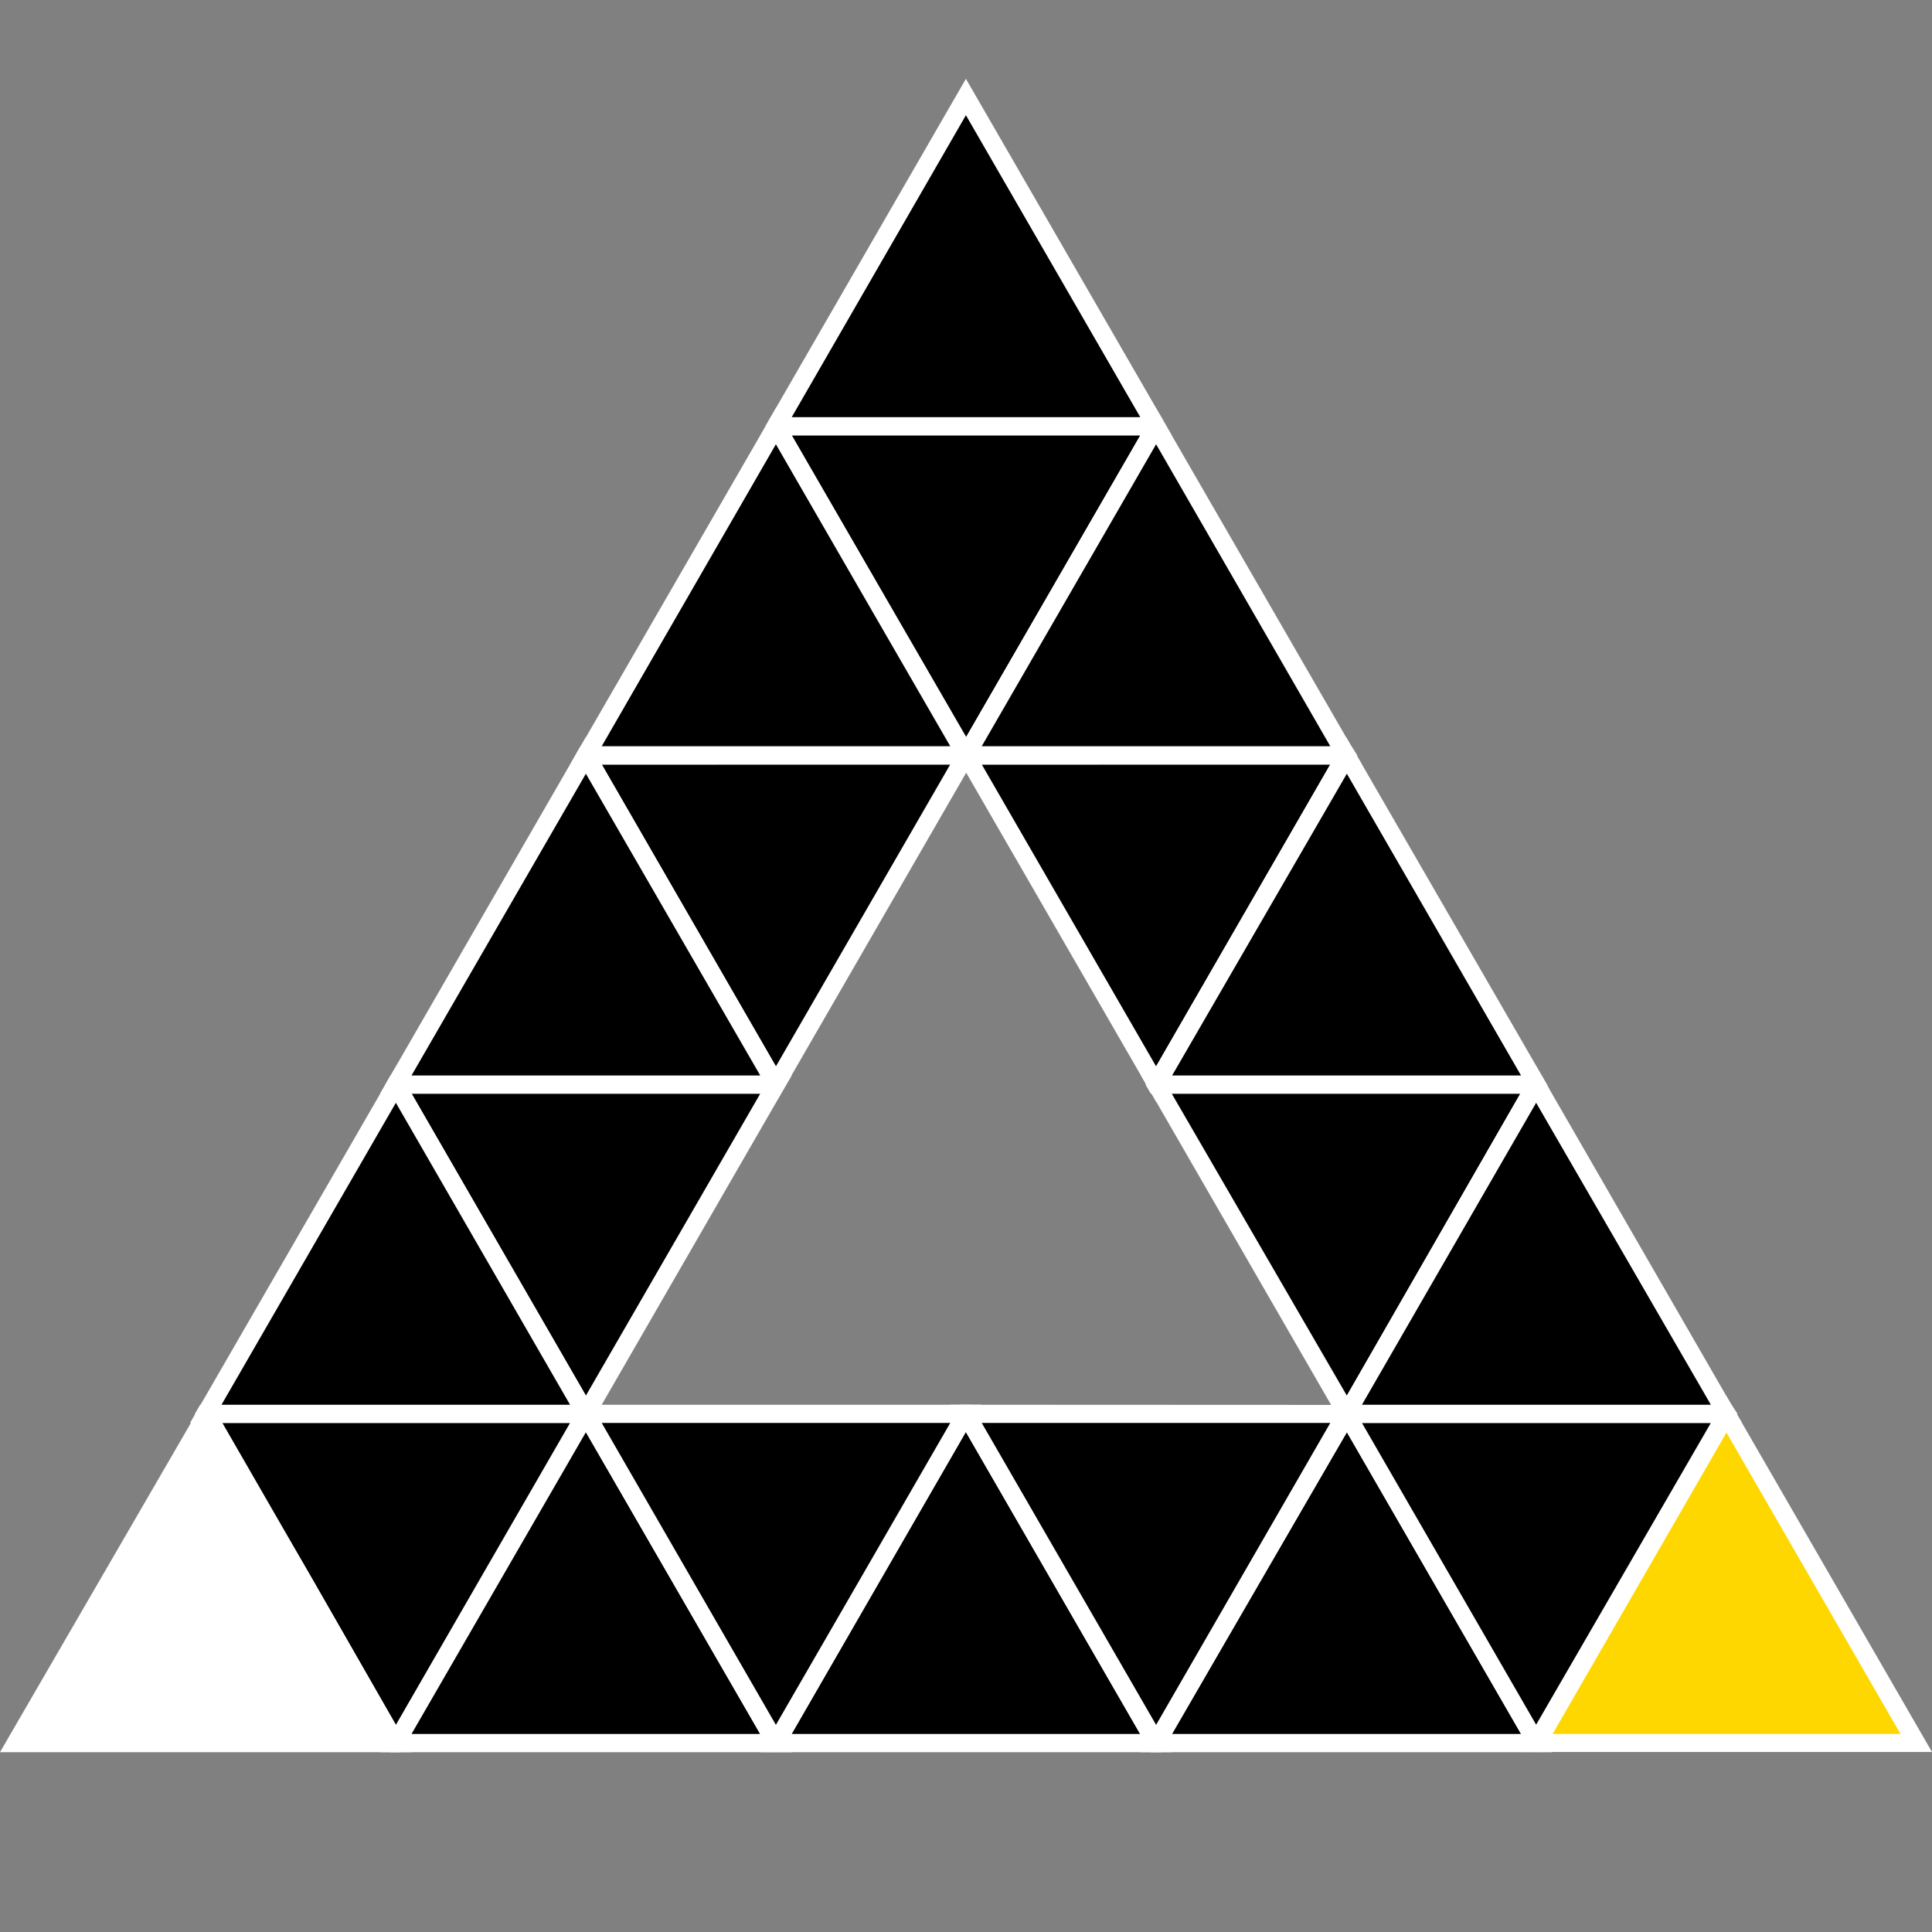 <svg id="Layer_1" data-name="Layer 1" xmlns="http://www.w3.org/2000/svg" viewBox="0 0 106.15 106.15"><rect x="0" y="0" width="106.15" height="106.15" fill="#808080" stroke="none"/><defs><style>.cls-1{fill:#fff;}.cls-2{fill:gold;}</style></defs><polygon points="32.19 77.68 21.75 95.77 42.63 95.77 32.19 77.68"/><path class="cls-1" d="M42.92,95.27l-.29-.5L33.06,78.18l-.29-.5-.29-.5-.29-.5-.58,1-.29.5L21.75,94.77l-.58,1-.29.5H43.5Zm-1.15,0H22.61l9.58-16.58Z"/><polygon points="21.75 95.77 32.19 77.68 11.31 77.68 21.75 95.77"/><path class="cls-1" d="M11,77.18l-.29.5.29.5.29.5,9.57,16.59.29.5.29.5H22l.28-.5h0l.28-.5h0l9.57-16.58h0l.29-.5.29-.5.29-.5Zm1.15,1H31.32L21.75,94.77,17,86.48Z"/><polygon points="53.08 77.68 42.63 95.77 63.52 95.77 53.08 77.68"/><path class="cls-1" d="M64.09,95.78h0l-.28-.49h0l-.29-.5L53.94,78.18l-.58-1h-.58l-.28.5h0l-.28.5h0l-4.78,8.3-4.79,8.29-.29.5-.28.5-.29.5H64.38ZM43.5,95.27l9.57-16.59,9.58,16.59Z"/><polygon points="42.63 95.77 53.08 77.68 32.19 77.68 42.63 95.77"/><path class="cls-1" d="M31.32,77.18l.29.5.58,1h0l9.57,16.58h0l.28.5h0l.28.5h.58l.58-1,9.57-16.59h0l.29-.5h0l.28-.49.29-.5Zm20.89,1-4.79,8.3-4.79,8.29L33.06,78.18Z"/><polygon points="73.96 77.68 63.52 95.77 84.4 95.77 73.96 77.68"/><path class="cls-1" d="M85,95.77l-.29-.5-.29-.5h0L74.83,78.18l-.29-.5-.29-.5-.29-.5-.29.5-.29.5-.29.5L63.52,94.77l-.29.5-.29.5-.29.5H85.27Zm-20.6-.5L74,78.69l9.57,16.58Z"/><polygon points="63.52 95.77 73.96 77.68 53.08 77.68 63.52 95.77"/><path class="cls-1" d="M52.21,77.18l.29.5.29.5.28.5h0l9.57,16.59.29.5.29.5h.58l.28-.49h0l.28-.5h0L74,78.69h0l.29-.5.29-.5.29-.5ZM63.52,94.77,53.94,78.18H73.09Z"/><polygon class="cls-2" points="94.84 77.68 84.4 95.77 105.29 95.77 94.84 77.68"/><path class="cls-1" d="M95.71,78.18l-.29-.5-.29-.5-.29-.5-.29.5-.29.5-.28.5h0L84.4,94.76h0l-.29.5-.29.5-.29.5h22.62ZM85.27,95.27l9.57-16.59,9.58,16.59Z"/><polygon class="cls-1" points="11.31 77.68 0.86 95.77 21.75 95.77 11.31 77.68"/><path class="cls-1" d="M22.32,95.77l-.28-.5-.29-.5L17,86.48l-4.78-8.3h0l-.28-.5-.58-1-.29.5-.29.5-.29.5L0,96.27H22.61Zm-20.59-.5,9.58-16.59,9.57,16.59Z"/><polygon points="84.4 95.77 94.84 77.68 73.96 77.68 84.4 95.77"/><path class="cls-1" d="M95.13,77.18h-22l.29.5.29.5.29.5h0l9.57,16.58.29.5.29.5h.58l.29-.5.29-.5,9.57-16.59.29-.5.29-.5Zm-20.3,1H94L84.4,94.76Z"/><polygon points="63.52 23.43 42.63 23.43 53.08 41.51 63.52 23.43"/><path class="cls-1" d="M63.81,22.92H42.34l-.28.5.28.5h0l.28.5,4.79,8.3L52.2,41h0l.28.5h0l.28.5h0l.28.48.29-.49h0l.28-.49.29-.5,9.58-16.59.28-.5h0l.28-.49h0ZM53.07,40.51,43.5,23.92H62.65Z"/><polygon points="42.63 23.43 63.52 23.43 53.08 5.34 42.63 23.43"/><path class="cls-1" d="M64.09,23.42h0l-.28-.49h0l-.28-.49h0L53.07,4.33,42.63,22.42l-.28.5h0l-.28.5-.29.5H64.38Zm-20.59-.5L53.07,6.33l9.58,16.59Z"/><polygon points="73.96 41.51 53.08 41.51 63.52 59.6 73.96 41.51"/><path class="cls-1" d="M74.25,41h-22l.29.5.28.5h0l.28.48h0l9.57,16.58.29.5.29.5.29.5.29-.5.29-.5.28-.5h0L74,42.51l.29-.5.29-.5Zm-1.16,1L63.52,58.59,53.94,42Z"/><polygon points="53.08 41.51 73.96 41.51 63.52 23.43 53.08 41.51"/><path class="cls-1" d="M74.54,41.51l-.29-.5-.29-.5L64.38,23.92l-.29-.5h0l-.28-.49-.29-.49-.29.49-.29.5-.29.5L53.08,40.51h0l-.28.5-.29.5-.29.5H74.83ZM53.94,41l9.58-16.59L73.09,41Z"/><polygon points="84.4 59.6 63.52 59.6 73.96 77.68 84.4 59.6"/><path class="cls-1" d="M84.69,59.09h-22l.29.5.29.5.29.5,9.57,16.59.29.5.29.5.29.5.29-.5.29-.5.29-.5L84.4,60.59l.29-.5.29-.5Zm-1.16,1L74,76.68,64.38,60.09Z"/><polygon points="63.52 59.6 84.4 59.6 73.96 41.51 63.52 59.6"/><path class="cls-1" d="M85,59.59l-.29-.5-.29-.5L74.83,42l-.29-.5-.29-.5-.29-.5-.29.5-.29.5-.29.5L63.52,58.59l-.29.5-.29.5.29.5h22Zm-20.6-.5L74,42.51l9.57,16.58Z"/><polygon points="73.96 77.68 94.84 77.68 84.4 59.6 73.96 77.68"/><path class="cls-1" d="M95.42,77.68l-.29-.5-.29-.5L85.27,60.09l-.29-.5-.29-.5-.29-.5-.29.5-.29.5-.29.5L74,76.68l-.29.5-.29.5-.29.5H95.71Zm-20.59-.5L84.4,60.59,94,77.18Z"/><polygon points="21.75 59.6 32.19 77.68 42.63 59.6 21.75 59.6"/><path class="cls-1" d="M21.46,59.09l-.29.5.58,1,9.57,16.59.29.5.58,1,.29-.5.29-.5.29-.5,9.57-16.59.29-.5.58-1Zm20.31,1L32.19,76.68,22.61,60.09Z"/><polygon points="32.19 77.68 21.75 59.6 11.31 77.68 32.19 77.68"/><path class="cls-1" d="M32.77,77.68l-.29-.5-.29-.5L22.62,60.09h0l-.28-.5-.29-.5-.29-.5-.58,1-.29.5L11.31,76.68l-.29.5-.29.5-.29.5H33.06Zm-20.6-.5,9.58-16.59,9.57,16.59Z"/><polygon points="32.19 41.51 42.63 59.6 53.08 41.51 32.19 41.51"/><path class="cls-1" d="M31.9,41l-.29.5.58,1,9.57,16.58h0l.28.5.58,1,.29-.5.58-1,9.57-16.58h0l.28-.5h0l.28-.49.29-.5Zm20.31,1L42.63,58.59,33.06,42Z"/><polygon points="42.63 59.6 32.19 41.51 21.75 59.6 42.63 59.6"/><path class="cls-1" d="M42.92,59.09l-.29-.5L33.06,42l-.29-.5-.29-.5-.29-.5-.58,1-.29.5L21.75,58.59l-.58,1-.29.5h22l.29-.5Zm-20.31,0,9.58-16.58,9.58,16.58Z"/><polygon points="53.08 41.51 42.63 23.43 32.19 41.51 53.08 41.51"/><path class="cls-1" d="M53.65,41.51,53.37,41h0l-.28-.5h0L43.5,23.92l-.58-1-.29-.5-.29.5-.28.5-.29.5L32.19,40.51l-.58,1-.29.5H53.94ZM33.06,41l9.57-16.59,4.79,8.3L52.21,41Z"/></svg>